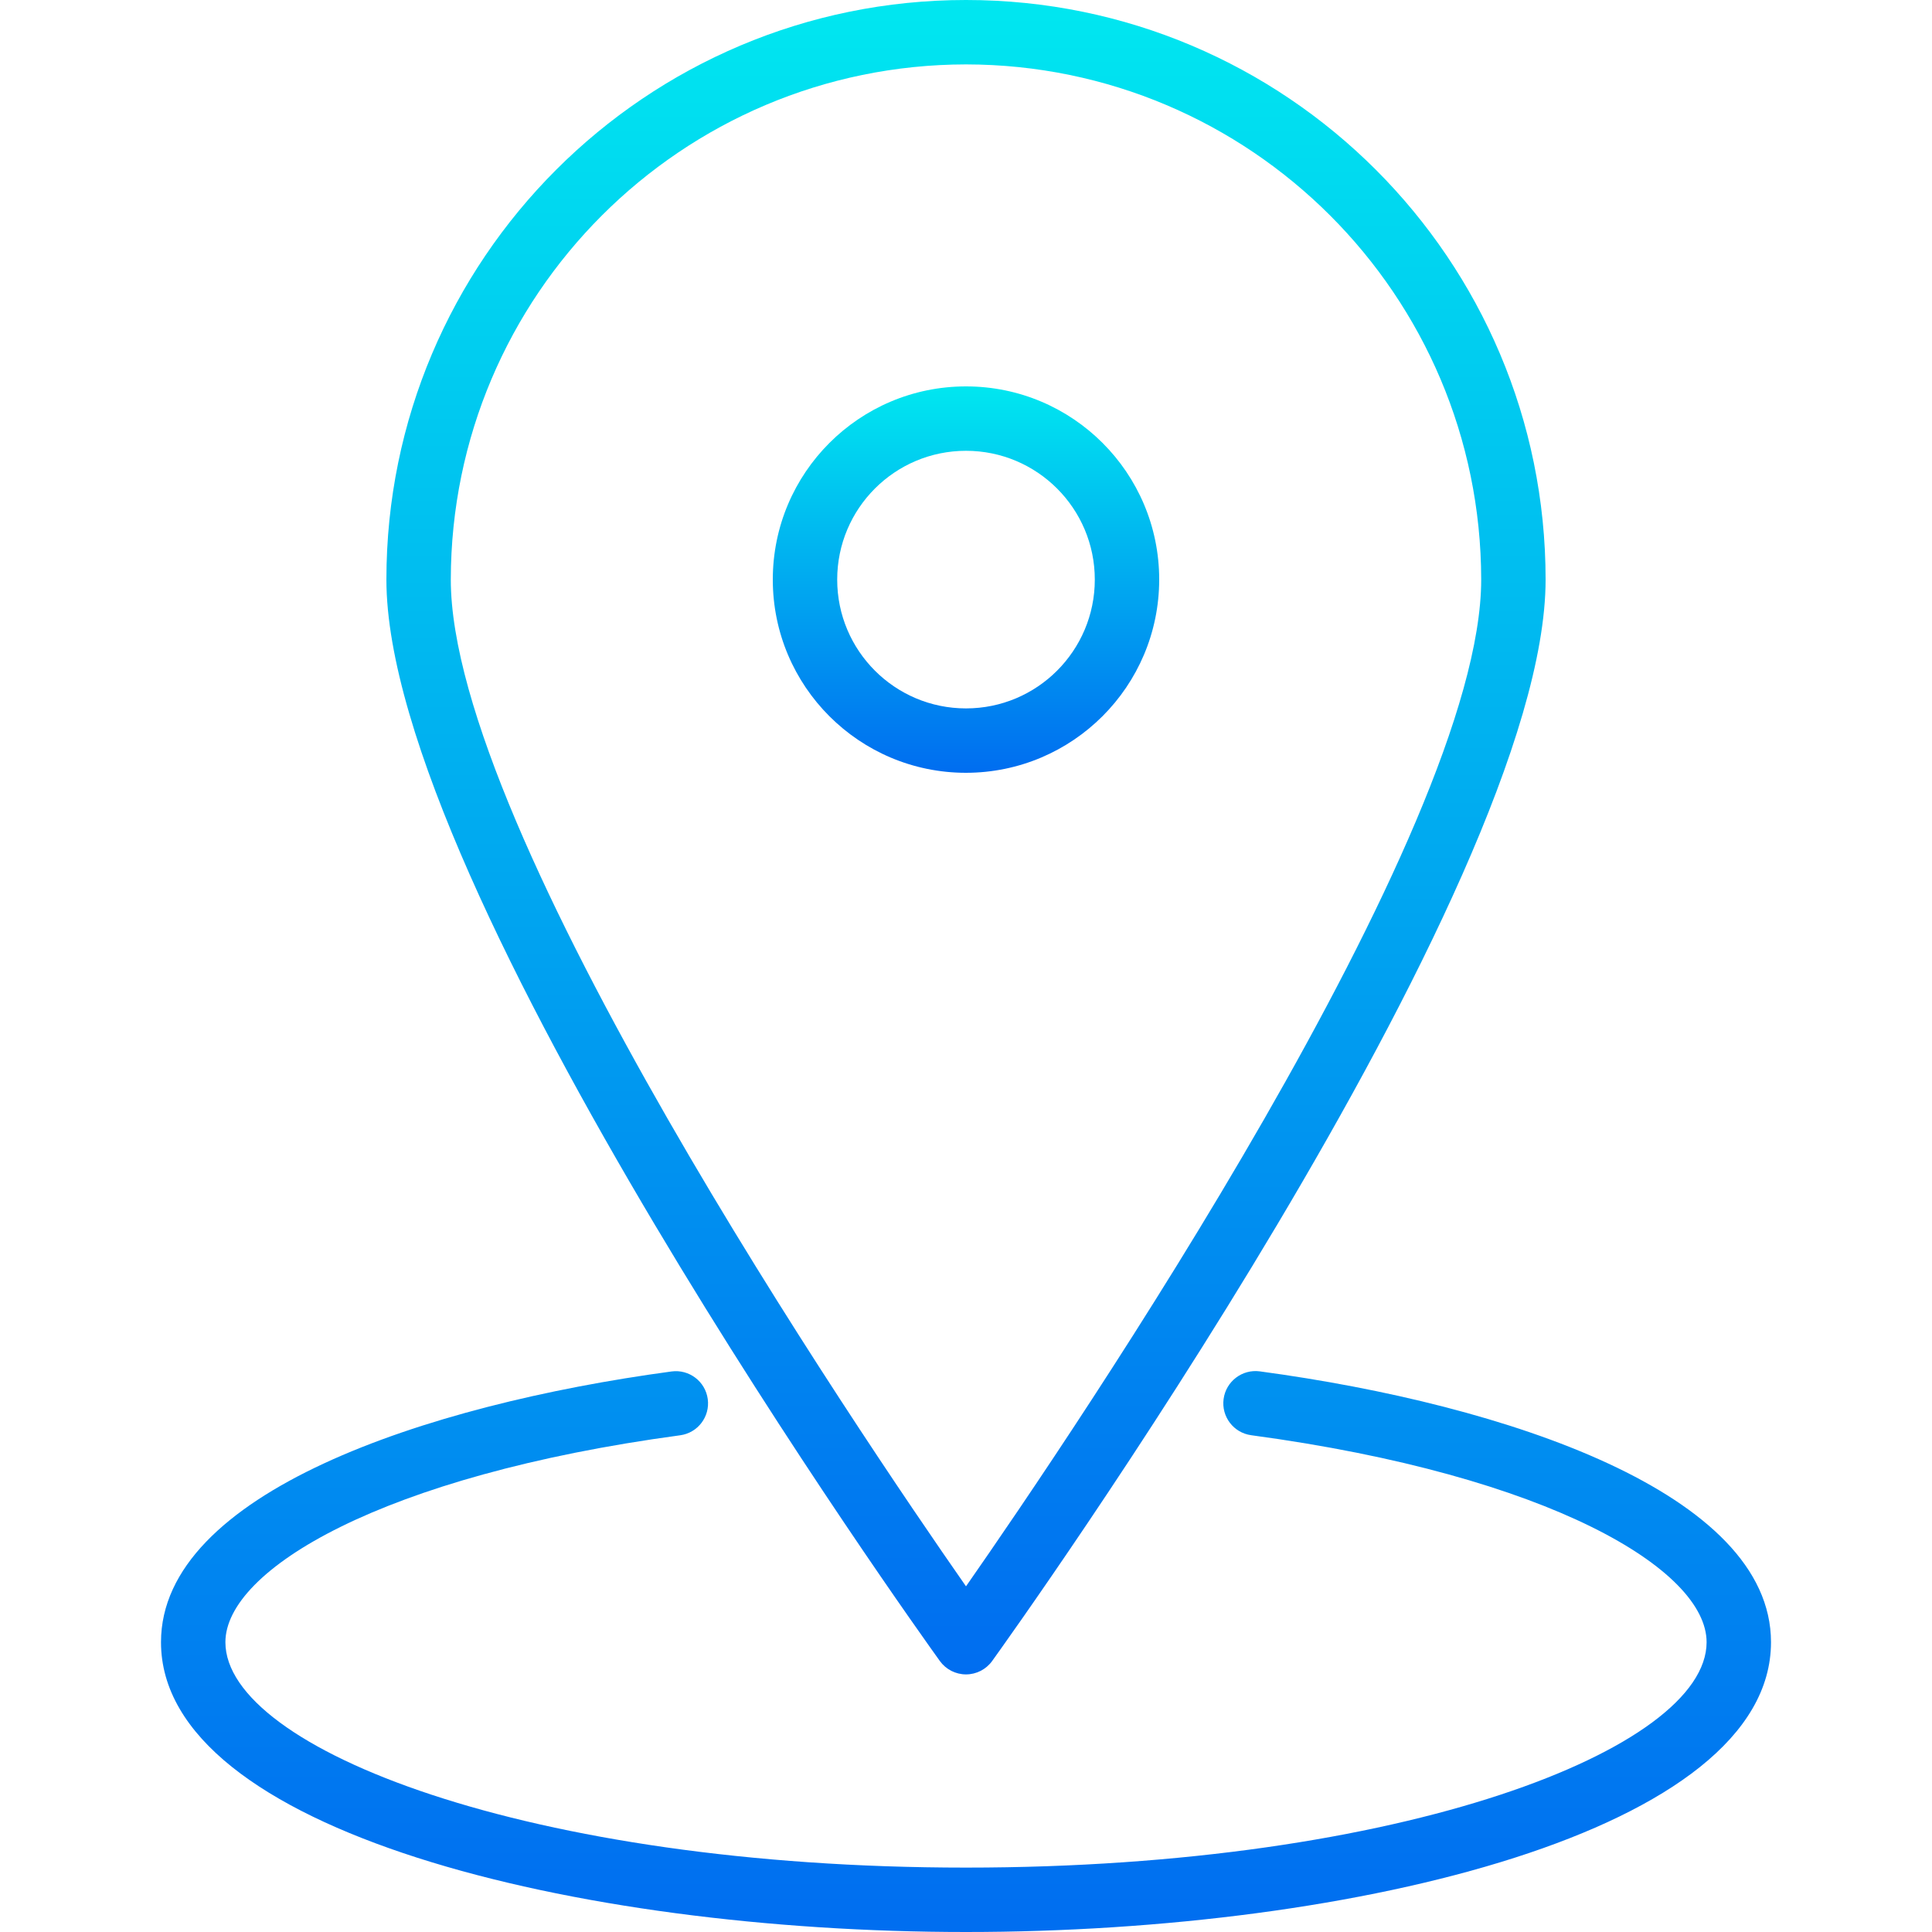 <?xml version="1.0" encoding="iso-8859-1"?>
<!-- Generator: Adobe Illustrator 19.0.0, SVG Export Plug-In . SVG Version: 6.00 Build 0)  -->
<svg version="1.1" id="Capa_1" xmlns="http://www.w3.org/2000/svg" xmlns:xlink="http://www.w3.org/1999/xlink" x="0px" y="0px"
	 viewBox="0 0 480 480" style="enable-background:new 0 0 480 480;" xml:space="preserve">
<linearGradient id="SVGID_1_" gradientUnits="userSpaceOnUse" x1="-26.875" y1="565.625" x2="-26.875" y2="617.625" gradientTransform="matrix(8 0 0 -8 455 4941)">
	<stop  offset="0" style="stop-color:#006DF0"/>
	<stop  offset="1" style="stop-color:#00E7F0"/>
</linearGradient>
<path style="fill:url(#SVGID_1_);" d="M240,416c2.575,0.001,4.992-1.238,6.496-3.328C252.104,404.872,384,220.8,384,144
	C384,64.471,319.529,0,240,0S96,64.471,96,144c0,76.8,131.896,260.872,137.504,268.672C235.008,414.762,237.425,416.001,240,416z
	 M240,16c70.658,0.084,127.916,57.342,128,128c0,62.464-101.104,211.568-128,250.12C213.104,355.568,112,206.48,112,144
	C112.084,73.342,169.342,16.084,240,16z"/>
<linearGradient id="SVGID_2_" gradientUnits="userSpaceOnUse" x1="-26.875" y1="557.465" x2="-26.875" y2="615.114" gradientTransform="matrix(8 0 0 -8 455 4941)">
	<stop  offset="0" style="stop-color:#006DF0"/>
	<stop  offset="1" style="stop-color:#00E7F0"/>
</linearGradient>
<path style="fill:url(#SVGID_2_);" d="M313,340.712c-4.381-0.59-8.41,2.483-9,6.864s2.483,8.41,6.864,9l0,0
	C385.144,366.584,424,390.016,424,408c0,26.488-75.568,56-184,56S56,434.488,56,408c0-17.96,38.808-41.384,112.984-51.408
	c4.379-0.592,7.448-4.621,6.856-9s-4.621-7.448-9-6.856C105.52,349.016,40,371.04,40,408c0,46.768,103.04,72,200,72
	s200-25.232,200-72C440,371.008,374.4,348.992,313,340.712L313,340.712z"/>
<linearGradient id="SVGID_3_" gradientUnits="userSpaceOnUse" x1="-26.875" y1="593.625" x2="-26.875" y2="605.625" gradientTransform="matrix(8 0 0 -8 455 4941)">
	<stop  offset="0" style="stop-color:#006DF0"/>
	<stop  offset="1" style="stop-color:#00E7F0"/>
</linearGradient>
<path style="fill:url(#SVGID_3_);" d="M288,144c0-26.51-21.49-48-48-48s-48,21.49-48,48s21.49,48,48,48
	C266.499,191.974,287.974,170.499,288,144z M208,144c0-17.673,14.327-32,32-32s32,14.327,32,32s-14.327,32-32,32
	S208,161.673,208,144z"/>
<g>
</g>
<g>
</g>
<g>
</g>
<g>
</g>
<g>
</g>
<g>
</g>
<g>
</g>
<g>
</g>
<g>
</g>
<g>
</g>
<g>
</g>
<g>
</g>
<g>
</g>
<g>
</g>
<g>
</g>
</svg>
